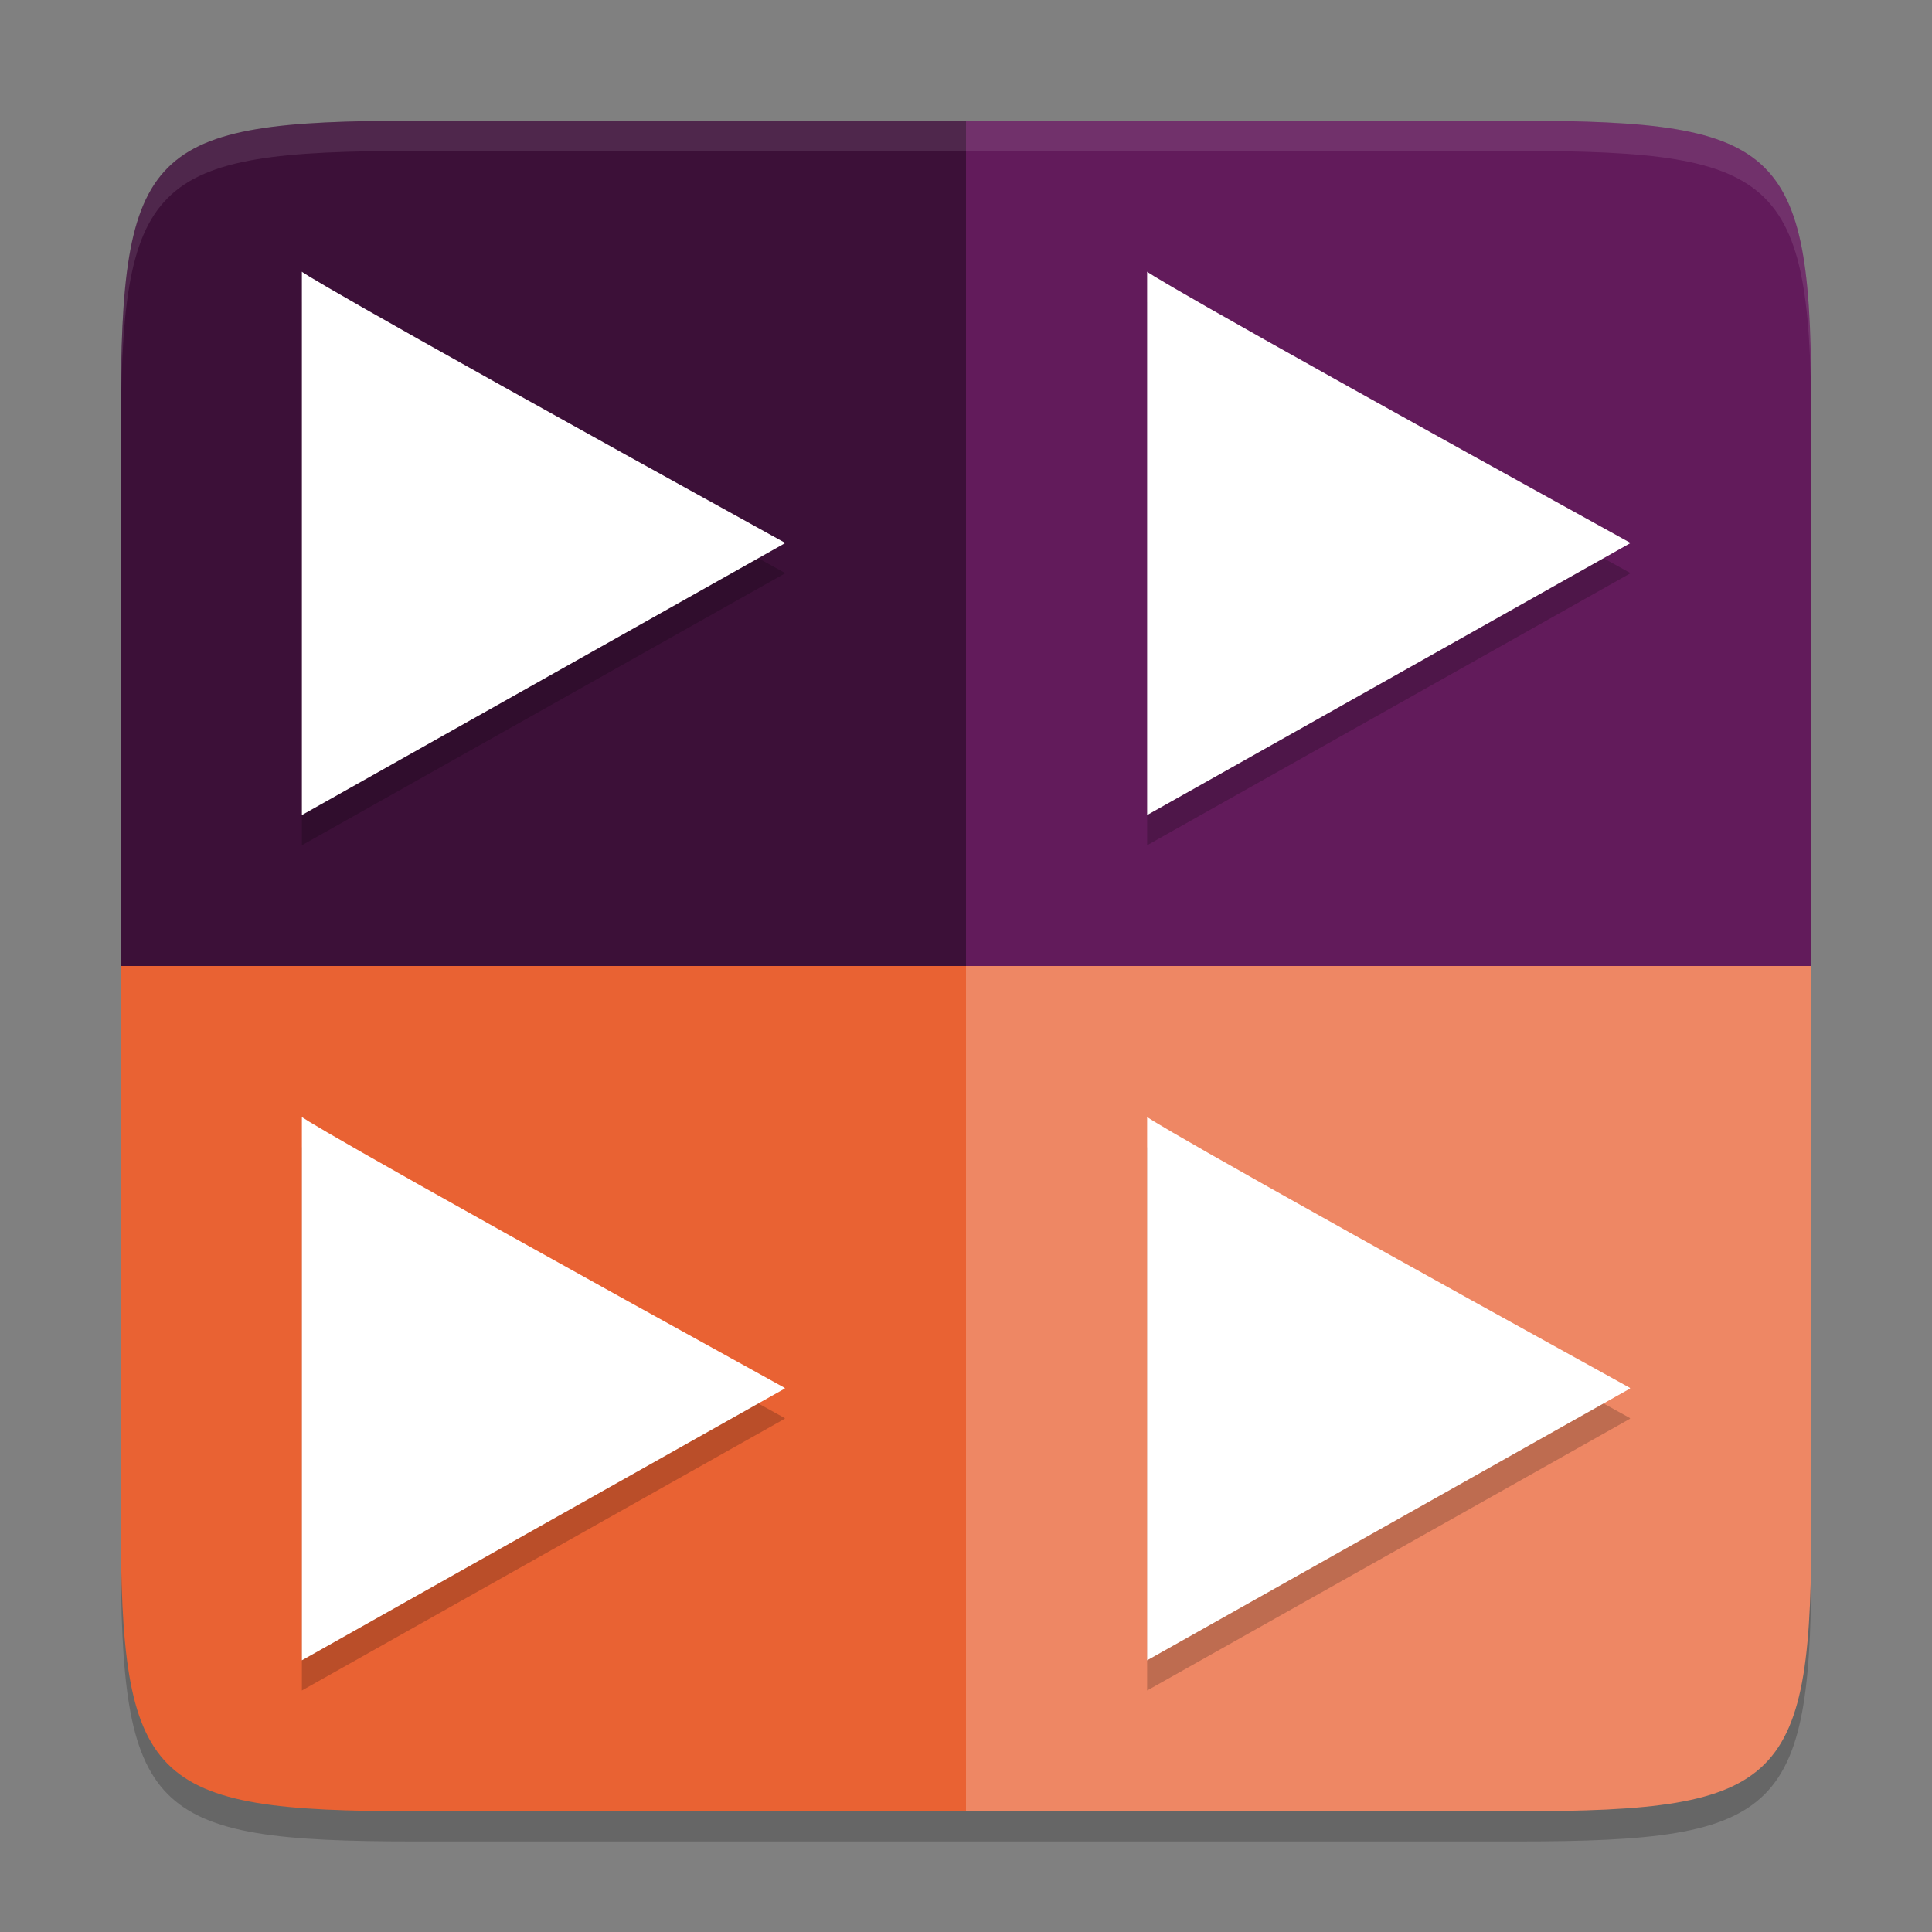 <svg xmlns="http://www.w3.org/2000/svg" width="64" height="64" version="1.1">
 <rect width="100%" height="100%" fill="#808080" stroke="none"/>
 <path style="opacity:0.2" d="M 13.73,5 C 4.906,5 4,5.908 4,14.75 V 32.859 33 51.203 C 4,60.09 4.906,61 13.73,61 H 32 50.27 C 59.094,61 60.043,60.089 60,51.203 V 32.859 14.75 C 60.043,5.908 59.093,5 50.27,5 H 32 Z"/>
 <path style="fill:#e96233" d="M 4,31.86 V 50.203 C 4,59.089 4.906,60 13.731,60 H 32 V 31.86 Z"/>
 <path style="fill:#ee8764" d="M 32,31.86 V 60 h 18.269 c 8.824,0 9.774,-0.911 9.73,-9.797 V 31.86 Z"/>
 <path style="fill:#3c1038" d="m 13.731,4 c -8.824,0 -9.731,0.906 -9.731,9.748 V 32 h 28 V 4 Z"/>
 <path style="fill:#621b5b" d="M 32,4 V 32 h 27.999 V 13.748 c 0.043,-8.842 -0.906,-9.748 -9.73,-9.748 z"/>
 <path style="opacity:0.2" d="m 10,10 v 18 l 16,-9.004 c 0,-0.002 -0.003,-0.006 -0.004,-0.008 v -0.004 c -0.002,-0.002 -0.003,-0.006 -0.004,-0.008 0,0 -0.004,-0.004 -0.004,-0.004 C 9.998,10.151 10,10 10,10 Z m 28,0 v 18 l 16,-9.004 c 0,-0.002 -0.003,-0.006 -0.004,-0.008 v -0.004 c -0.002,-0.002 -0.003,-0.006 -0.004,-0.008 0,0 -0.004,-0.004 -0.004,-0.004 C 37.999,10.151 38,10 38,10 Z M 10,38 v 18 l 16,-9.004 c 0,-0.002 -0.003,-0.006 -0.004,-0.008 0,0 0,-0.004 0,-0.004 -0.002,-0.002 -0.007,-0.006 -0.008,-0.008 0,0 0,-0.004 0,-0.004 C 9.999,38.151 10,38 10,38 Z m 28,0 v 18 l 16,-9.004 c 0,-0.002 -0.003,-0.006 -0.004,-0.008 0,0 0,-0.004 0,-0.004 -0.002,-0.002 -0.007,-0.006 -0.008,-0.008 0,0 0,-0.004 0,-0.004 C 37.999,38.15 38,38 38,38 Z"/>
 <path style="fill:#ffffff" d="m 10,9 v 18 l 16,-9.004 c 0,-0.002 -0.003,-0.006 -0.004,-0.008 v -0.004 c -0.002,-0.002 -0.003,-0.006 -0.004,-0.008 0,0 -0.004,-0.004 -0.004,-0.004 C 9.998,9.151 10,9 10,9 Z m 28,0 v 18 l 16,-9.004 c 0,-0.002 -0.003,-0.006 -0.004,-0.008 v -0.004 c -0.002,-0.002 -0.003,-0.006 -0.004,-0.008 0,0 -0.004,-0.004 -0.004,-0.004 C 37.999,9.151 38,9 38,9 Z M 10,37 v 18 l 16,-9.004 c 0,-0.002 -0.003,-0.006 -0.004,-0.008 0,0 0,-0.004 0,-0.004 -0.002,-0.002 -0.007,-0.006 -0.008,-0.008 0,0 0,-0.004 0,-0.004 C 9.999,37.151 10,37 10,37 Z m 28,0 v 18 l 16,-9.004 c 0,-0.002 -0.003,-0.006 -0.004,-0.008 0,0 0,-0.004 0,-0.004 -0.002,-0.002 -0.007,-0.006 -0.008,-0.008 0,0 0,-0.004 0,-0.004 C 37.999,37.15 38,37 38,37 Z"/>
 <path style="opacity:0.1;fill:#ffffff" d="M 13.73 4 C 4.906 4 4 4.908 4 13.75 L 4 14.75 C 4 5.908 4.906 5 13.73 5 L 32 5 L 50.27 5 C 59.093 5 60.043 5.908 60 14.75 L 60 13.75 C 60.043 4.908 59.093 4 50.27 4 L 32 4 L 13.73 4 z"/>
</svg>
